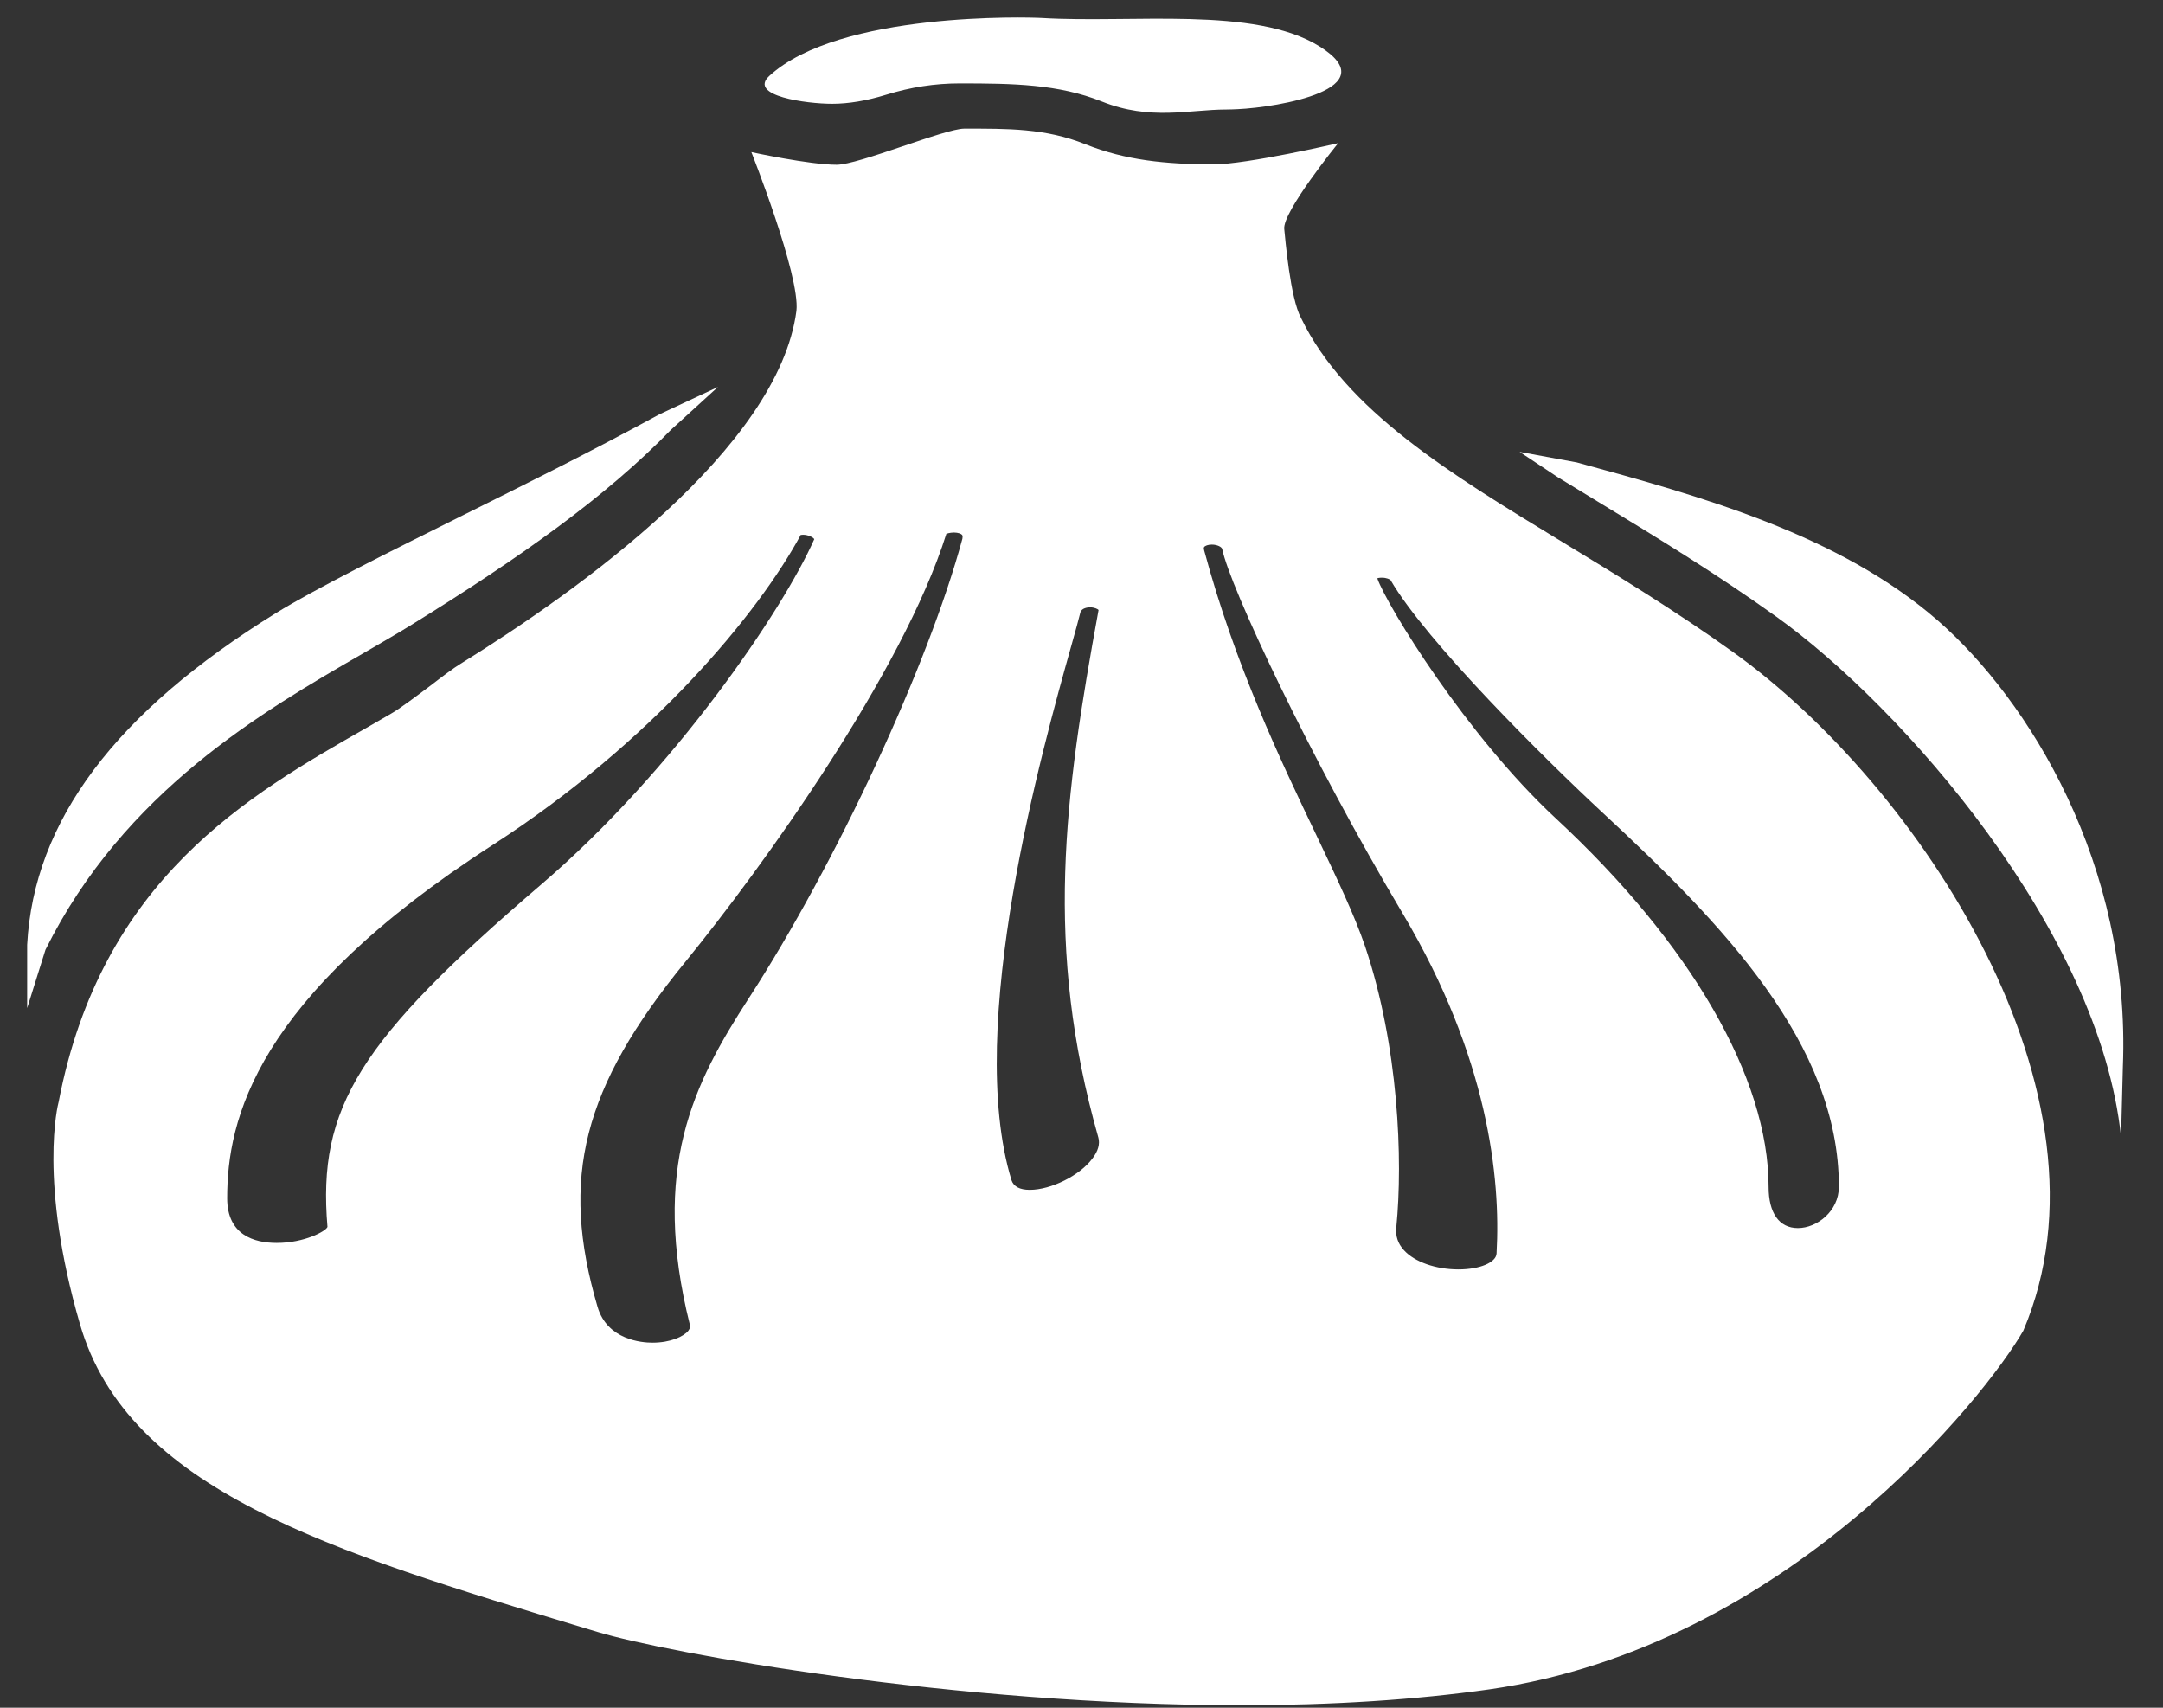 <svg width="38" height="30" viewBox="0 0 38 30" fill="none" xmlns="http://www.w3.org/2000/svg">
<rect x="0" y="0" width="38" height="30" fill="#333333" stroke="none"/>
<path d="M12.613 6.798L11.787 7.551C10.644 8.727 9.141 9.794 7.202 10.993C6.956 11.144 6.678 11.304 6.386 11.474C4.611 12.499 2.181 13.904 0.799 16.684L0.477 17.71V16.597C0.594 14.423 2.026 12.516 4.846 10.771C5.543 10.342 6.803 9.713 8.146 9.045C9.158 8.541 10.35 7.952 11.582 7.28L12.613 6.798Z" fill="white"/>
<path d="M37.295 18.746L37.263 19.974C36.889 16.356 33.409 12.409 31.205 10.832C30.144 10.072 29.076 9.423 28.13 8.848C27.868 8.69 27.613 8.533 27.367 8.383L26.696 7.938L27.704 8.124C29.859 8.714 32.302 9.382 34.047 10.904C35.635 12.292 37.439 15.177 37.295 18.746Z" fill="white"/>
<path d="M30.454 11.46C29.416 10.717 28.41 10.107 27.438 9.515C25.486 8.329 23.642 7.21 22.857 5.586C22.667 5.245 22.578 4.178 22.562 4.024C22.526 3.725 23.509 2.515 23.509 2.515C23.509 2.515 21.911 2.888 21.311 2.888C20.469 2.884 19.776 2.816 19.071 2.535C18.364 2.25 17.695 2.26 16.939 2.26C16.602 2.26 15.083 2.894 14.699 2.894C14.218 2.894 13.2 2.672 13.2 2.672C13.2 2.672 14.059 4.84 13.992 5.459C13.675 7.873 10.161 10.378 8.094 11.659C7.969 11.734 7.77 11.885 7.557 12.049C7.308 12.235 7.026 12.448 6.87 12.537L6.444 12.783C4.367 13.969 1.783 15.439 1.03 19.359C1.018 19.401 0.673 20.741 1.404 23.259C2.248 26.177 5.795 27.248 10.282 28.604L10.498 28.669C11.748 29.045 16.778 29.956 21.806 29.956C23.407 29.956 24.874 29.861 26.167 29.677C31.401 28.928 34.894 24.516 35.546 23.377C37.309 19.239 33.72 13.802 30.454 11.46ZM5.753 21.554C5.726 21.629 5.347 21.835 4.862 21.835C4.466 21.835 3.991 21.698 3.991 21.049C3.991 19.677 4.476 17.538 8.655 14.844C11.455 13.036 13.321 10.779 14.069 9.394C14.069 9.397 14.069 9.397 14.072 9.397C14.079 9.397 14.092 9.394 14.108 9.394C14.2 9.394 14.292 9.442 14.305 9.472C13.755 10.717 11.845 13.54 9.501 15.544C6.312 18.276 5.575 19.455 5.753 21.554ZM16.907 9.466C16.307 11.686 14.697 15.155 13.154 17.538C12.181 19.041 11.431 20.516 12.12 23.275C12.126 23.302 12.126 23.334 12.093 23.377C12.014 23.478 11.782 23.587 11.461 23.587C11.277 23.587 10.669 23.54 10.498 22.958C9.833 20.695 10.235 19.11 12.041 16.896C13.384 15.252 15.856 11.82 16.626 9.377C16.632 9.377 16.682 9.355 16.76 9.355C16.832 9.355 16.887 9.377 16.903 9.397C16.916 9.414 16.91 9.446 16.907 9.466ZM19.192 20.352C18.97 20.651 18.465 20.902 18.091 20.902C17.914 20.902 17.807 20.843 17.77 20.732C16.945 18.027 18.311 13.163 18.825 11.33C18.897 11.072 18.952 10.878 18.979 10.764C18.998 10.679 19.116 10.669 19.148 10.669C19.233 10.669 19.29 10.702 19.3 10.716C18.694 14.016 18.344 16.63 19.296 19.983C19.327 20.096 19.293 20.221 19.192 20.352ZM26.292 22.019C26.286 22.178 25.997 22.3 25.624 22.3C25.224 22.3 24.851 22.169 24.664 21.962C24.559 21.847 24.513 21.714 24.531 21.556C24.648 20.377 24.573 18.379 23.981 16.621C23.797 16.08 23.49 15.436 23.133 14.686C22.494 13.351 21.698 11.686 21.155 9.669C21.149 9.649 21.145 9.622 21.155 9.61C21.171 9.587 21.224 9.567 21.289 9.567C21.387 9.567 21.466 9.61 21.472 9.646C21.603 10.294 22.991 13.272 24.649 16.058C26.141 18.573 26.367 20.686 26.292 22.019ZM31.585 21.574C31.257 21.574 31.071 21.309 31.071 20.85C31.071 18.938 29.706 16.576 27.328 14.372C25.763 12.918 24.371 10.649 24.197 10.161C24.197 10.157 24.227 10.148 24.276 10.148C24.361 10.148 24.419 10.178 24.43 10.191C25.058 11.271 27.144 13.338 28.16 14.281C30.259 16.227 32.306 18.335 32.306 20.85C32.304 21.275 31.924 21.574 31.585 21.574Z" fill="white"/>
<path d="M21.74 1.918C21.671 1.921 21.606 1.924 21.54 1.924C20.895 1.924 20.207 2.124 19.358 1.783C18.595 1.478 17.807 1.465 16.856 1.465C16.427 1.465 16.001 1.53 15.565 1.665C15.224 1.77 14.907 1.823 14.618 1.823C14.174 1.823 13.135 1.685 13.515 1.334C14.743 0.201 18.08 0.302 18.306 0.316C19.888 0.411 22.04 0.106 23.179 0.813C24.376 1.558 22.461 1.885 21.74 1.918Z" fill="white"/>
</svg>
